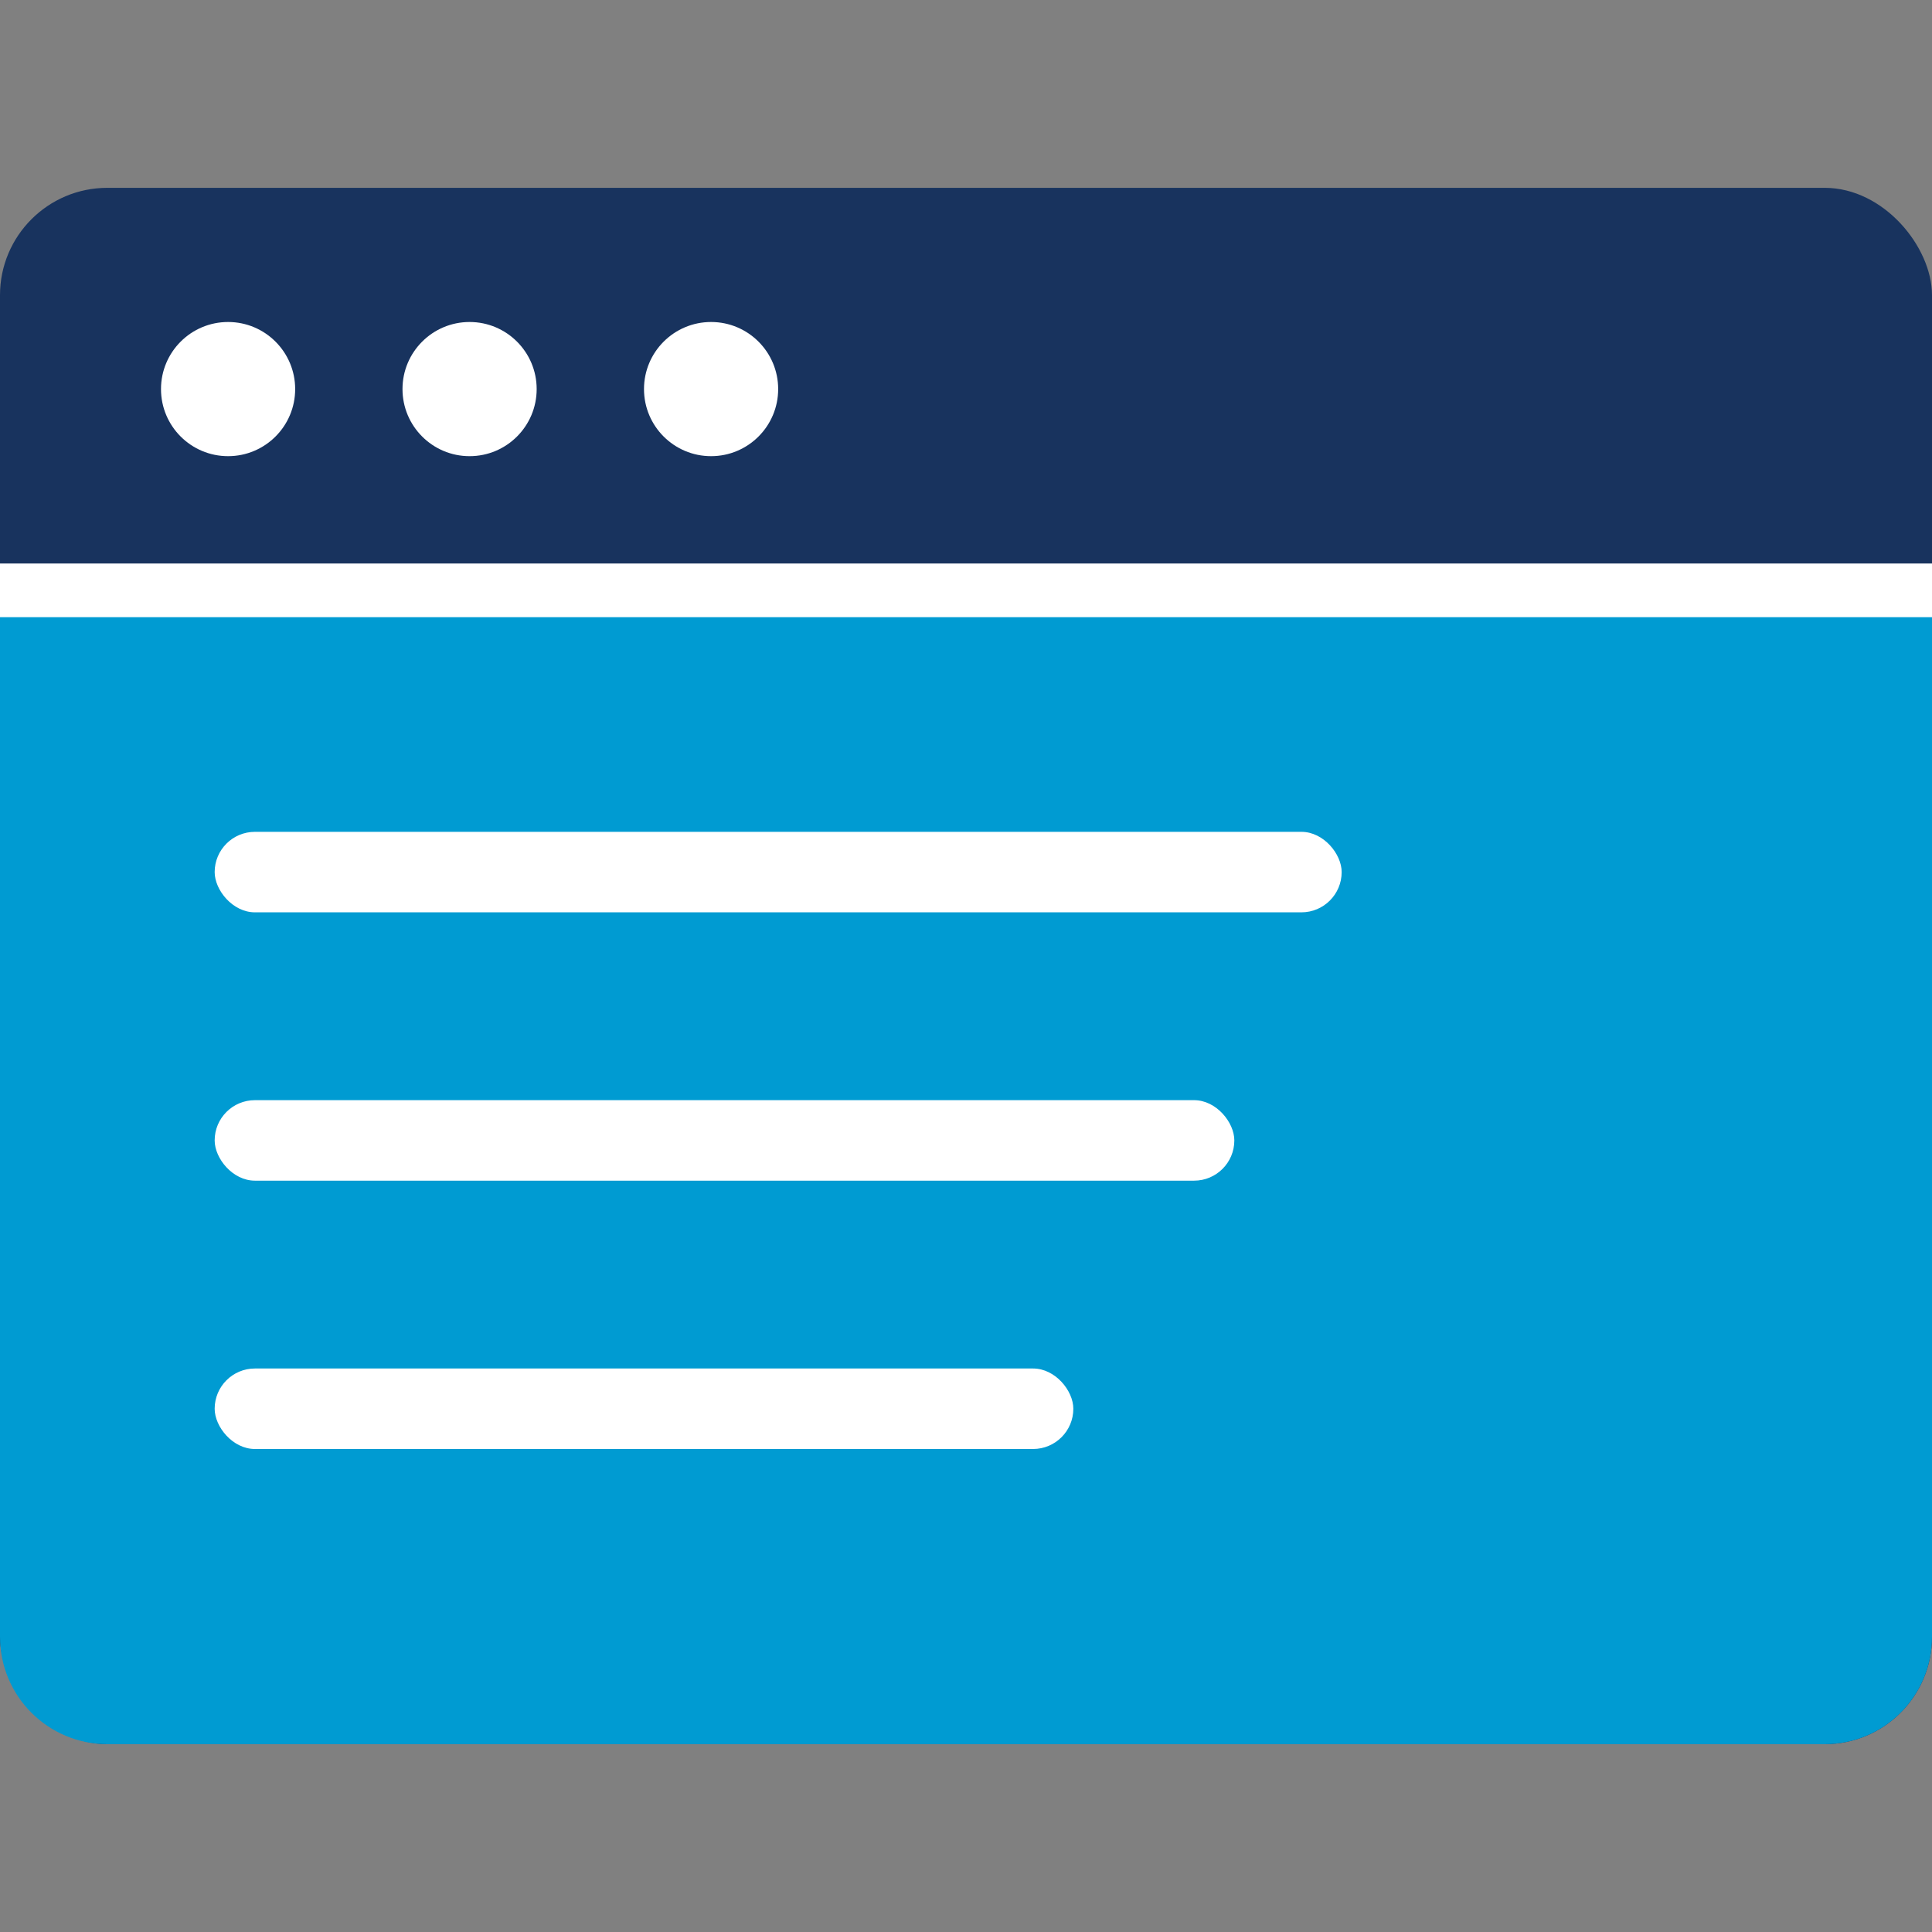 <svg xmlns="http://www.w3.org/2000/svg" width="72" height="72" viewBox="0 0 72 72">
    <rect x="0" y="0" width="72" height="72" fill="#808080" stroke="none"/>
    <g fill="none" fill-rule="evenodd">
        <g>
            <g>
                <g>
                    <g transform="translate(-890, -4196) translate(0, 3811) translate(890, 385) translate(0, 7)">
                        <rect width="72" height="58" fill="#18335E" rx="4"/>
                        <path fill="#009BD2" d="M0 15h72v39c0 2.21-1.79 4-4 4H4c-2.21 0-4-1.79-4-4V15z"/>
                        <path fill="#FFF" d="M0 14H72V16H0z"/>
                        <circle cx="8.5" cy="7.5" r="2.5" fill="#FFF"/>
                        <circle cx="17.5" cy="7.5" r="2.5" fill="#FFF"/>
                        <circle cx="26.5" cy="7.5" r="2.5" fill="#FFF"/>
                        <rect width="42" height="3" x="8" y="24" fill="#FFF" rx="1.5"/>
                        <rect width="38" height="3" x="8" y="34" fill="#FFF" rx="1.5"/>
                        <rect width="32" height="3" x="8" y="44" fill="#FFF" rx="1.5"/>
                    </g>
                </g>
            </g>
        </g>
    </g>
</svg>
